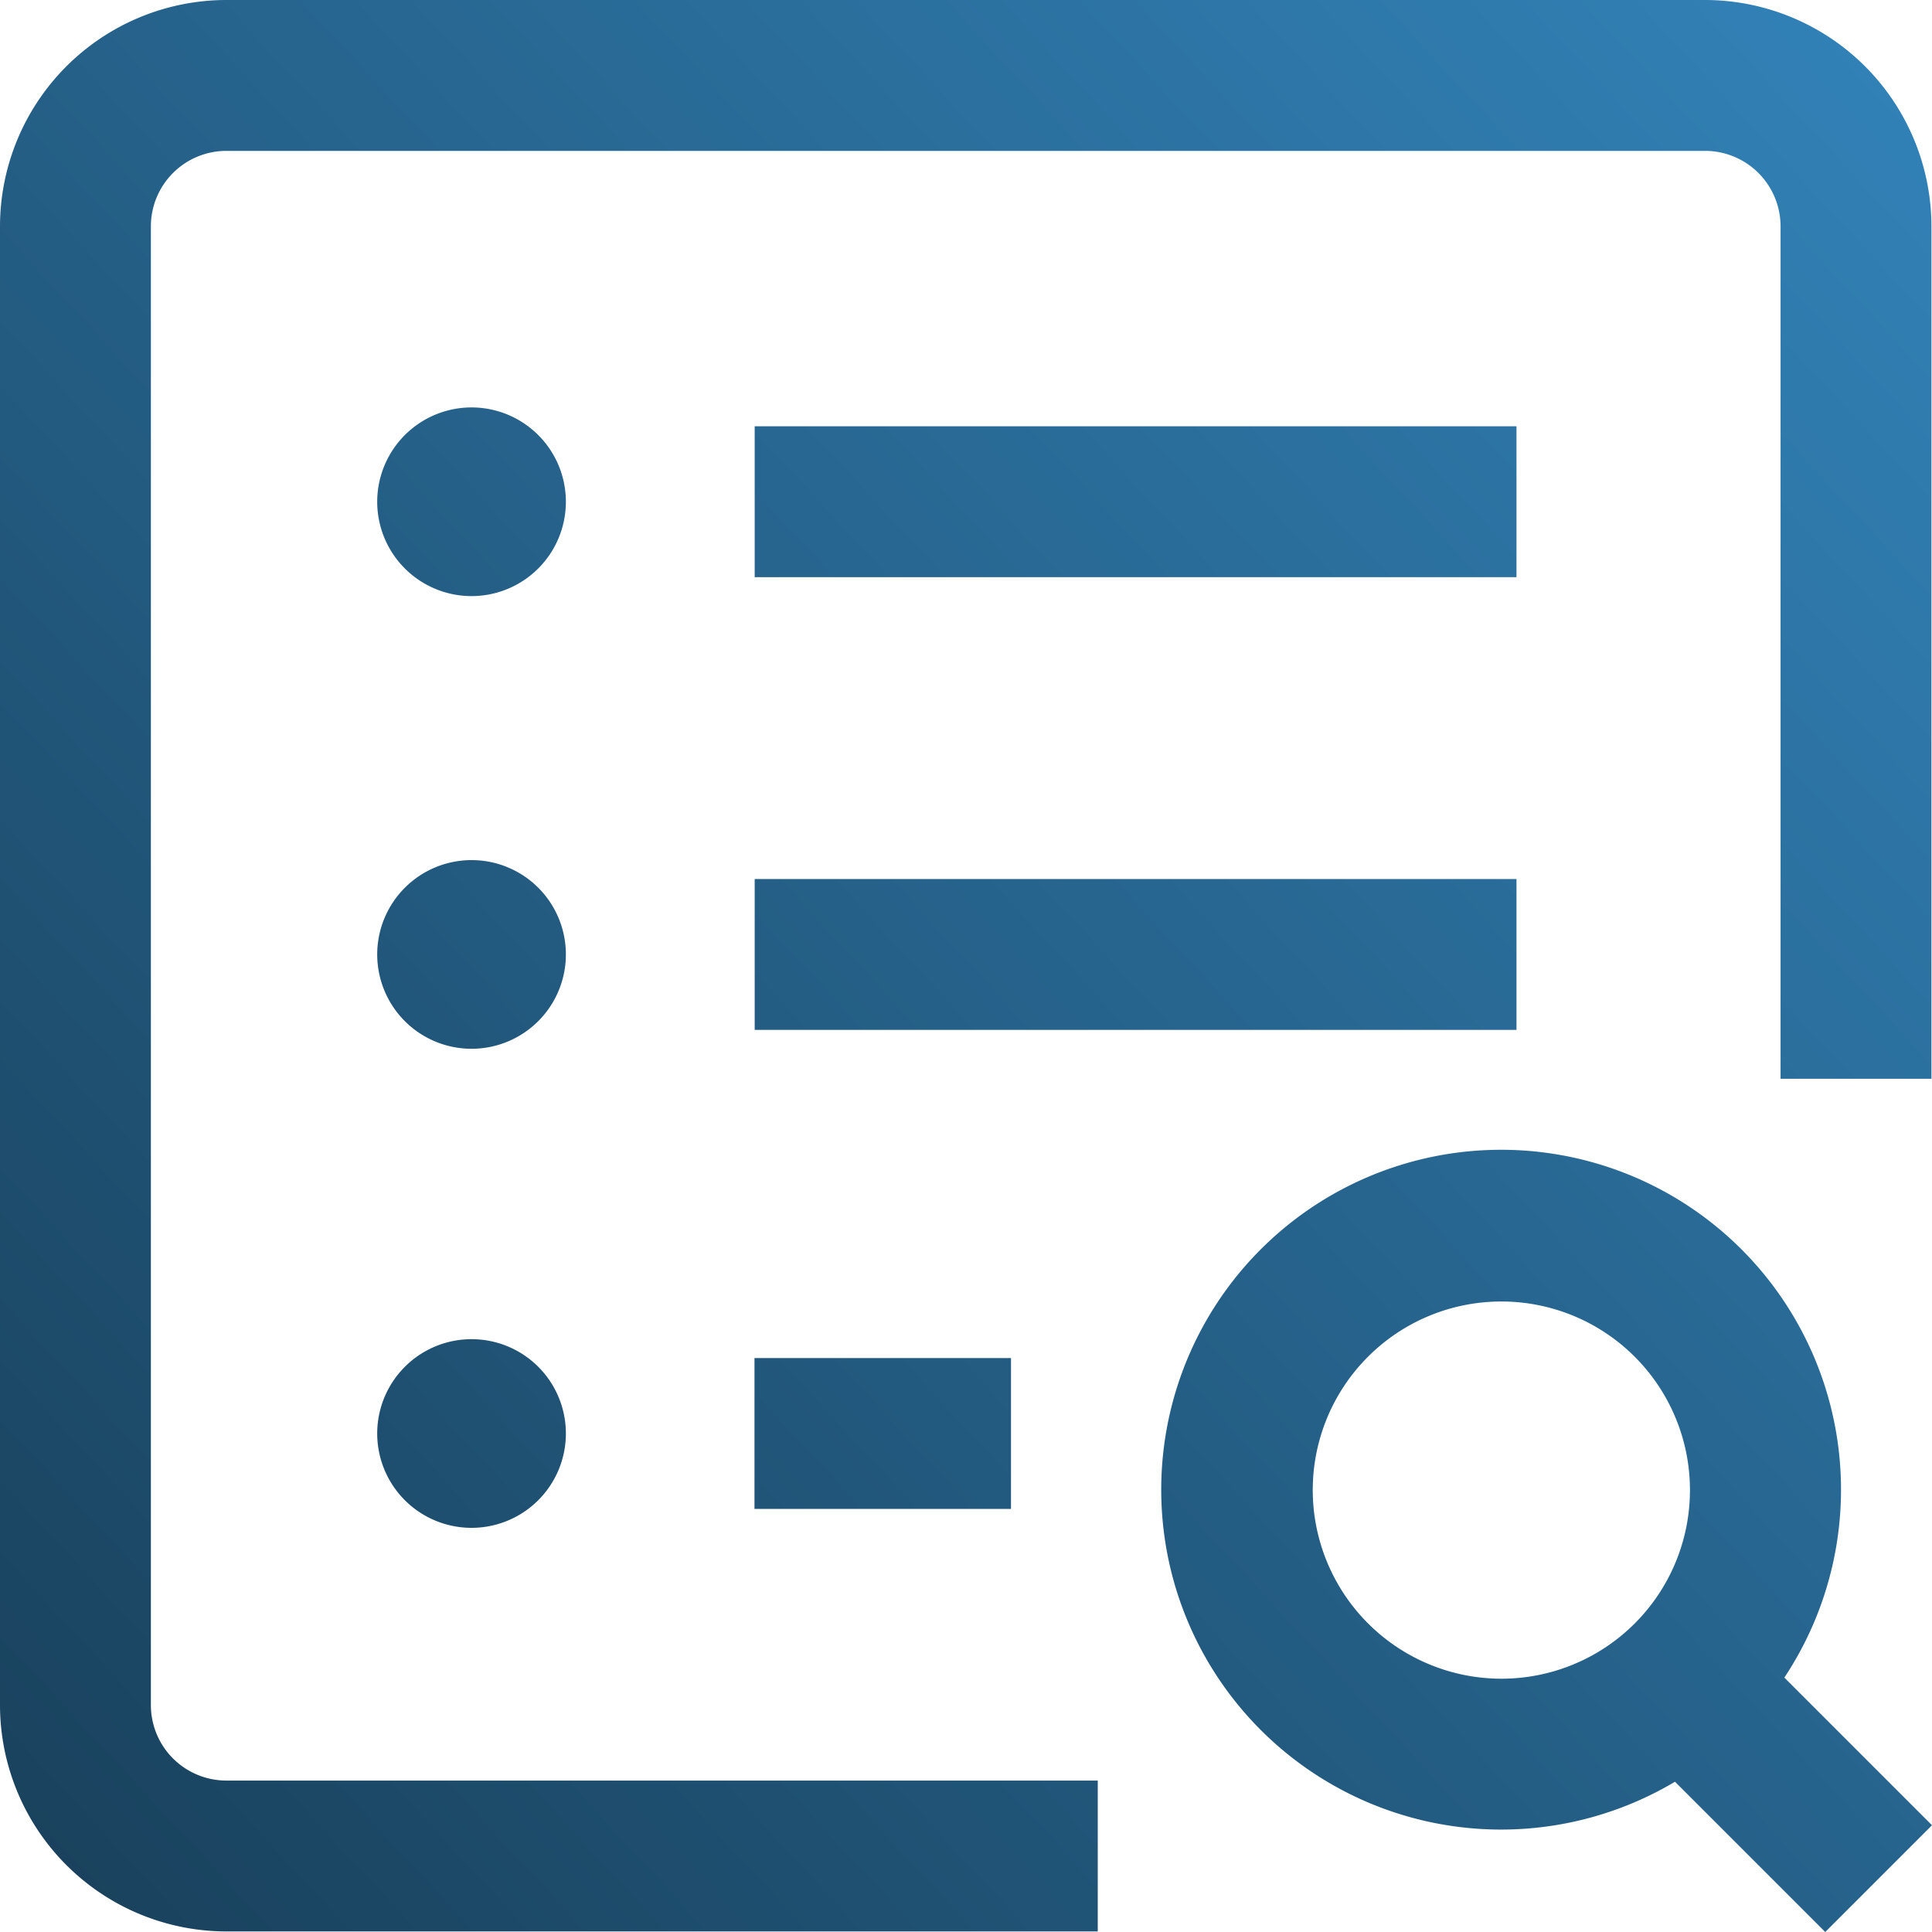 <svg xmlns="http://www.w3.org/2000/svg" xmlns:xlink="http://www.w3.org/1999/xlink" width="37.788" height="37.788" viewBox="0 0 37.788 37.788">
  <defs>
    <linearGradient id="linear-gradient" x1="1" y1="0.034" x2="0" y2="0.96" gradientUnits="objectBoundingBox">
      <stop offset="0" stop-color="#3282b8"/>
      <stop offset="1" stop-color="#19415c"/>
    </linearGradient>
  </defs>
  <path id="Notes" d="M14.757,26.562h5.017v2.951H14.757Zm-5.534-.369a1.845,1.845,0,1,0,1.845,1.845A1.844,1.844,0,0,0,9.223,26.193Zm20.438-9h-14.9v2.951h14.9ZM9.223,16.823a1.845,1.845,0,1,0,1.845,1.845A1.844,1.844,0,0,0,9.223,16.823ZM29.661,8.338h-14.9v2.951h14.9ZM9.223,7.969a1.845,1.845,0,1,0,1.845,1.845A1.845,1.845,0,0,0,9.223,7.969ZM2.951,33.35V4.427A1.477,1.477,0,0,1,4.427,2.951H33.35a1.477,1.477,0,0,1,1.476,1.476V21.1h2.951V4.427A4.432,4.432,0,0,0,33.35,0H4.427A4.432,4.432,0,0,0,0,4.427V33.35a4.432,4.432,0,0,0,4.427,4.427H21.471V34.826H4.427A1.477,1.477,0,0,1,2.951,33.35ZM35.7,37.788l-2.939-2.939A6.648,6.648,0,1,1,34.9,32.812L37.788,35.7Zm-6.335-4.954a3.689,3.689,0,1,0-3.689-3.689A3.693,3.693,0,0,0,29.366,32.834Zm0,0" fill="url(#linear-gradient)"/>
</svg>
